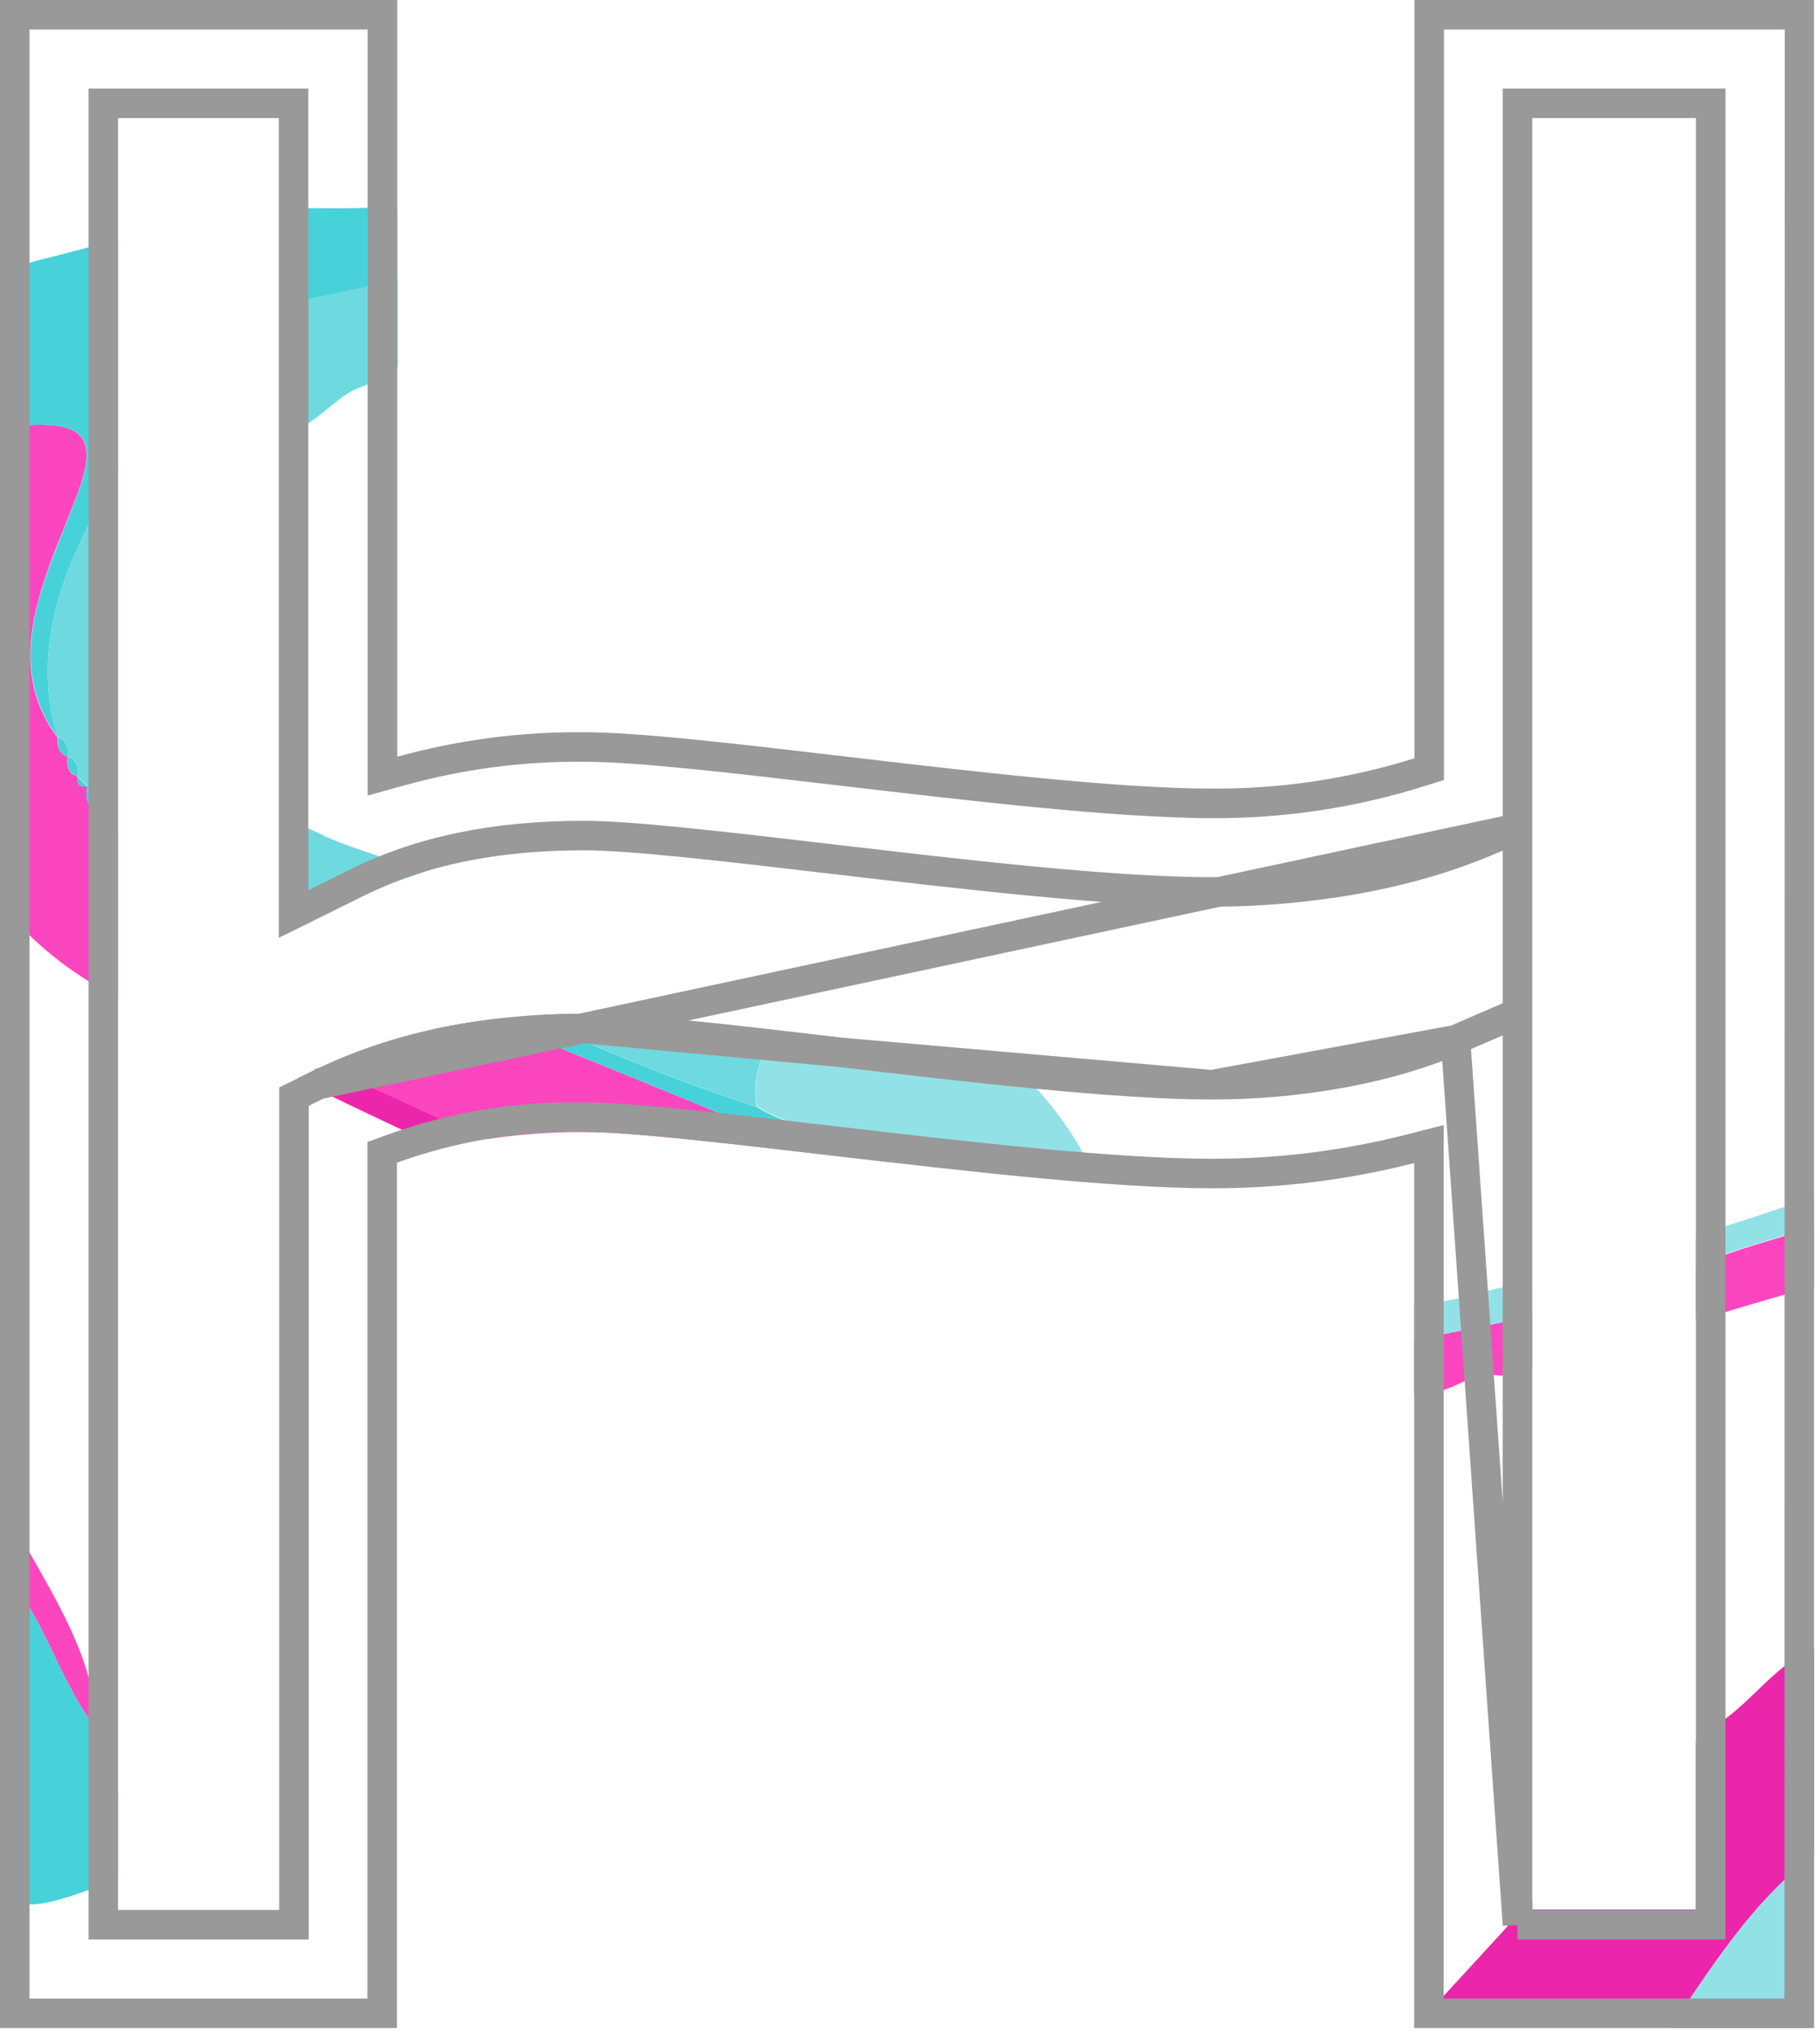 <svg width="185" height="207" viewBox="0 0 185 207" fill="none" xmlns="http://www.w3.org/2000/svg">
<g clip-path="url(#clip0_26_301)">
<path d="M184.39 188.48V167.48C180.45 169.14 178.14 172.88 174.67 175.14C173.838 175.674 173.072 176.305 172.39 177.02V194.02H155.75V193.02C155.66 193.11 155.57 193.19 155.48 193.29C151.6 197.54 147.69 201.77 143.8 206H169.8C174.09 199.75 178.13 193.19 184.39 188.48Z" fill="#EB26AA"/>
<path d="M184.39 188.48C178.13 193.19 174.09 199.75 169.77 206.07H183.91C184.087 206.035 184.252 205.955 184.39 205.84V188.48Z" fill="#92E1E6"/>
<path d="M172.39 134C173.125 133.947 173.851 133.803 174.55 133.57C177.81 132.57 181.11 131.63 184.39 130.68V124.68C180.39 125.93 176.28 126.99 172.39 128.61V134Z" fill="#FC46BF"/>
<path d="M172.39 125.55V128.55C176.28 126.93 180.39 125.87 184.39 124.62V121.62C180.58 122.87 176.81 124.23 172.95 125.3C172.75 125.42 172.57 125.49 172.39 125.55Z" fill="#92E1E6"/>
<path d="M12 101.35V85C12 84.94 11.94 84.89 11.92 84.83L11.86 84.75C10.98 84.4 10.43 83.87 10.86 82.84C9.06 82.6 8.63 81.46 8.86 79.84C8.76 79.882 8.653 79.904 8.545 79.904C8.437 79.904 8.33 79.882 8.23 79.84C8.141 79.807 8.062 79.752 8 79.68C7.899 79.418 7.848 79.14 7.85 78.86V78.86C6.79 78.56 6.85 77.74 6.85 76.86C5.85 76.56 5.85 75.72 5.85 74.86H5.79C2.09 69.86 2.71 64.45 4.49 59.02C5.49 55.92 6.88 52.93 7.99 49.86C9.88 44.58 8.6 42.93 2.9 43.17C1.927 43.251 0.959 43.381 0 43.56L0 90.83C0.106 91.57 0.422 92.264 0.91 92.83C3.997 96.386 7.769 99.283 12 101.35V101.35Z" fill="#FC46BF"/>
<path d="M101.46 107.24C96.21 106.7 90.79 106.06 85.65 105.46L77.8 104.55C77.81 104.72 77.81 104.89 77.8 105.06C77.8 105.24 77.8 105.41 77.8 105.59C77.758 105.926 77.698 106.26 77.62 106.59C77.54 107 77.43 107.41 77.33 107.82C76.806 109.294 76.675 110.88 76.95 112.42C80.86 114.86 85.82 115.08 89.72 117.55C89.97 117.7 90.2 117.87 90.44 118.04C97.51 118.86 104.77 119.65 111.34 120.15C111.316 119.973 111.276 119.799 111.22 119.63C110.07 116.27 105.68 109.88 101.46 107.24Z" fill="#92E1E6"/>
<path d="M50.35 103.55C44.053 104.225 37.912 105.946 32.18 108.64C38.18 110.27 43.58 113.64 49.42 115.76C52.706 115.252 56.026 115.005 59.35 115.02C63.98 115.02 73.25 116.09 83.18 117.25C72.99 113.05 62.8 108.85 52.57 104.73C51.779 104.443 51.031 104.045 50.35 103.55V103.55Z" fill="#FC46BF"/>
<path d="M8 49.86C6.91 52.93 5.54 55.92 4.52 59C2.74 64.43 2.12 69.83 5.82 74.84C2.8 64.45 7.4 56.06 12 47.67V24.42C10.38 24.69 7.84 25.48 4 26.42C1.89 26.93 0.55 27.75 0 29.37V36.84C0 37.64 0 38.44 0 39.24V43.57C0.969 43.39 1.947 43.26 2.93 43.18C8.63 42.93 9.91 44.58 8 49.86Z" fill="#47D2D9"/>
<path d="M11.21 191.22C11.5 191.11 11.75 191 12 190.88V182.12C10.81 180.21 9.69 178.26 9.87 175.79C5.94 170.69 4.47 164.16 0.15 159.29C0.15 162.19 0.05 165.1 0 168.01V189.54C0.63 194.72 3 194.33 11.21 191.22Z" fill="#47D2D9"/>
<path d="M12 47.67C7.4 56.06 2.8 64.45 5.82 74.86H5.88C6.82 75.21 6.94 75.96 6.88 76.86C7.82 77.21 7.96 77.96 7.88 78.86L8.88 79.86C9.533 80.011 10.103 80.406 10.475 80.963C10.847 81.521 10.992 82.199 10.88 82.86V82.86C11.259 82.99 11.574 83.261 11.76 83.616C11.946 83.971 11.989 84.384 11.88 84.77L11.94 84.85H12V47.67Z" fill="#6ED9DF"/>
<path d="M28.38 43.13L28.6 43.29C31.01 44.7 33.6 40.5 36.43 39.43C37.885 38.929 39.239 38.174 40.43 37.2V28.45L28.38 31V43.13Z" fill="#6ED9DF"/>
<path d="M29.12 94.9L37 91C38.903 90.074 40.876 89.298 42.9 88.68C39.45 87.06 35.75 86.33 32.44 84.68C30.44 83.68 29.06 83.52 28.34 84.38V93.63C28.515 94.1 28.78 94.531 29.12 94.9Z" fill="#6ED9DF"/>
<path d="M59.35 103C57.45 103 55.61 103.08 53.79 103.21C61.29 106.793 69.016 109.879 76.92 112.45C76.645 110.91 76.776 109.324 77.3 107.85C77.4 107.44 77.51 107.03 77.59 106.62C77.668 106.29 77.728 105.956 77.77 105.62C77.77 105.44 77.77 105.27 77.77 105.09C77.78 104.92 77.78 104.75 77.77 104.58C70 103.67 63.51 103 59.35 103Z" fill="#6ED9DF"/>
<path d="M36.38 21.14C31.26 21.26 29.19 20.8 28.38 22.01V31.01L40.38 28.48V21.21C39.05 21.092 37.713 21.069 36.38 21.14V21.14Z" fill="#47D2D9"/>
<path d="M148.48 140.53C149.34 140.14 150.34 139.48 151.16 139.62C153.41 139.99 154.87 139.72 155.75 138.94V133.74L143.75 136.16V141.67C144.78 141.94 146.3 141.53 148.48 140.53Z" fill="#FC46BF"/>
<path d="M76.92 112.47C69.016 109.899 61.29 106.813 53.79 103.23C52.63 103.31 51.48 103.42 50.35 103.55C51.031 104.045 51.779 104.442 52.57 104.73C62.8 108.85 72.99 113.05 83.18 117.25L84.25 117.38L90.41 118.09C90.17 117.92 89.94 117.75 89.69 117.6C85.79 115.13 80.83 114.91 76.92 112.47Z" fill="#47D2D9"/>
<path d="M0.15 159.29C4.47 164.16 5.94 170.69 9.87 175.79C9.52 167.22 4.35 160.79 0.15 152.5V159.29Z" fill="#FC46BF"/>
<path d="M31.72 108.85L30.24 109.58C30.24 110.11 31.66 110.42 32.07 110.58C36.29 112.69 40.58 114.64 44.83 116.68C46.342 116.269 47.874 115.935 49.42 115.68C43.58 113.54 38.22 110.19 32.18 108.56C32 108.71 31.87 108.77 31.72 108.85Z" fill="#EB26AA"/>
<path d="M155.75 130.82C154.887 130.5 153.943 130.469 153.06 130.73C150.37 131.28 147.71 132.28 145 132.4C144.579 132.42 144.16 132.481 143.75 132.58V136.16L155.75 133.74V130.82Z" fill="#92E1E6"/>
<path d="M8.84 79.86C8.61 81.45 9.04 82.59 10.84 82.86C10.952 82.199 10.807 81.521 10.435 80.963C10.063 80.406 9.493 80.011 8.84 79.86Z" fill="#47D2D9"/>
<path d="M11.92 84.83C11.92 84.89 11.98 84.94 12 85V84.82L11.92 84.83Z" fill="#47D2D9"/>
<path d="M5.88 74.88C5.88 75.7 5.8 76.54 6.88 76.88C6.94 76 6.82 75.23 5.88 74.88Z" fill="#47D2D9"/>
<path d="M6.87 76.87C6.87 77.71 6.79 78.53 7.87 78.87C8 78 7.81 77.22 6.87 76.87Z" fill="#47D2D9"/>
<path d="M10.83 82.84C10.43 83.84 10.98 84.4 11.83 84.75C11.939 84.364 11.896 83.951 11.71 83.596C11.524 83.241 11.209 82.971 10.83 82.84V82.84Z" fill="#47D2D9"/>
<path d="M8.83 79.87L7.83 78.87C7.828 79.15 7.879 79.429 7.98 79.69C8.024 79.759 8.082 79.817 8.15 79.86C8.256 79.912 8.371 79.939 8.489 79.941C8.607 79.943 8.723 79.918 8.83 79.87V79.87Z" fill="#47D2D9"/>
<path d="M123.226 81.63C113.616 81.629 98.738 79.883 85.709 78.354L85.505 78.33C74.294 77.014 64.769 75.9 59.38 75.9H59.373L59.366 75.9C53.087 75.84 46.831 76.66 40.78 78.336L38.88 78.862V76.89V1.5H1.5V204.57H38.85V118.14V117.088L39.839 116.73C46.095 114.464 52.715 113.376 59.367 113.52C64.285 113.523 74.152 114.678 84.426 115.89L84.674 115.919C98.099 117.486 113.121 119.24 123.2 119.24H123.203C130.007 119.252 136.786 118.408 143.379 116.727L145.25 116.249V118.18V204.57H182.89L182.92 1.5H145.28V77.05V78.152L144.228 78.482C137.431 80.608 130.347 81.67 123.226 81.63ZM123.226 81.63C123.224 81.63 123.223 81.63 123.221 81.63L123.23 80.13V81.63C123.229 81.63 123.227 81.63 123.226 81.63ZM154.25 195.57V194.07V102.923L147.956 105.646L154.25 195.57ZM154.25 195.57H155.75H172.39H173.89V194.07V12V10.5H172.39H155.75H154.25V12V84.136M154.25 195.57V84.136M154.25 84.136L151.534 85.314C140.891 89.923 129.242 90.63 123.2 90.63C113.059 90.63 97.912 88.855 84.425 87.27L84.424 87.27L83.866 87.205C73.786 86.025 64.173 84.9 59.35 84.9C50.387 84.9 42.858 86.43 36.335 89.655L36.334 89.656L29.84 92.873V12V10.5H28.34H12H10.5V12V194.07V195.57H12H28.38H29.88V194.07V111.432L32.383 110.195L154.25 84.136ZM59.35 104.5C49.019 104.5 39.953 106.464 32.384 110.195L59.35 104.5ZM59.35 104.5C64.739 104.5 74.264 105.614 85.475 106.93M59.35 104.5L85.475 106.93M85.475 106.93C98.556 108.465 113.541 110.22 123.2 110.22M85.475 106.93L123.2 110.22M123.2 110.22C132.187 110.22 141.198 108.575 147.956 105.647L123.2 110.22Z" stroke="#999999" stroke-width="3"/>
</g>
<defs>
<clipPath id="clip0_26_301">
<rect width="184.39" height="206.07" fill="white"/>
</clipPath>
</defs>
</svg>
